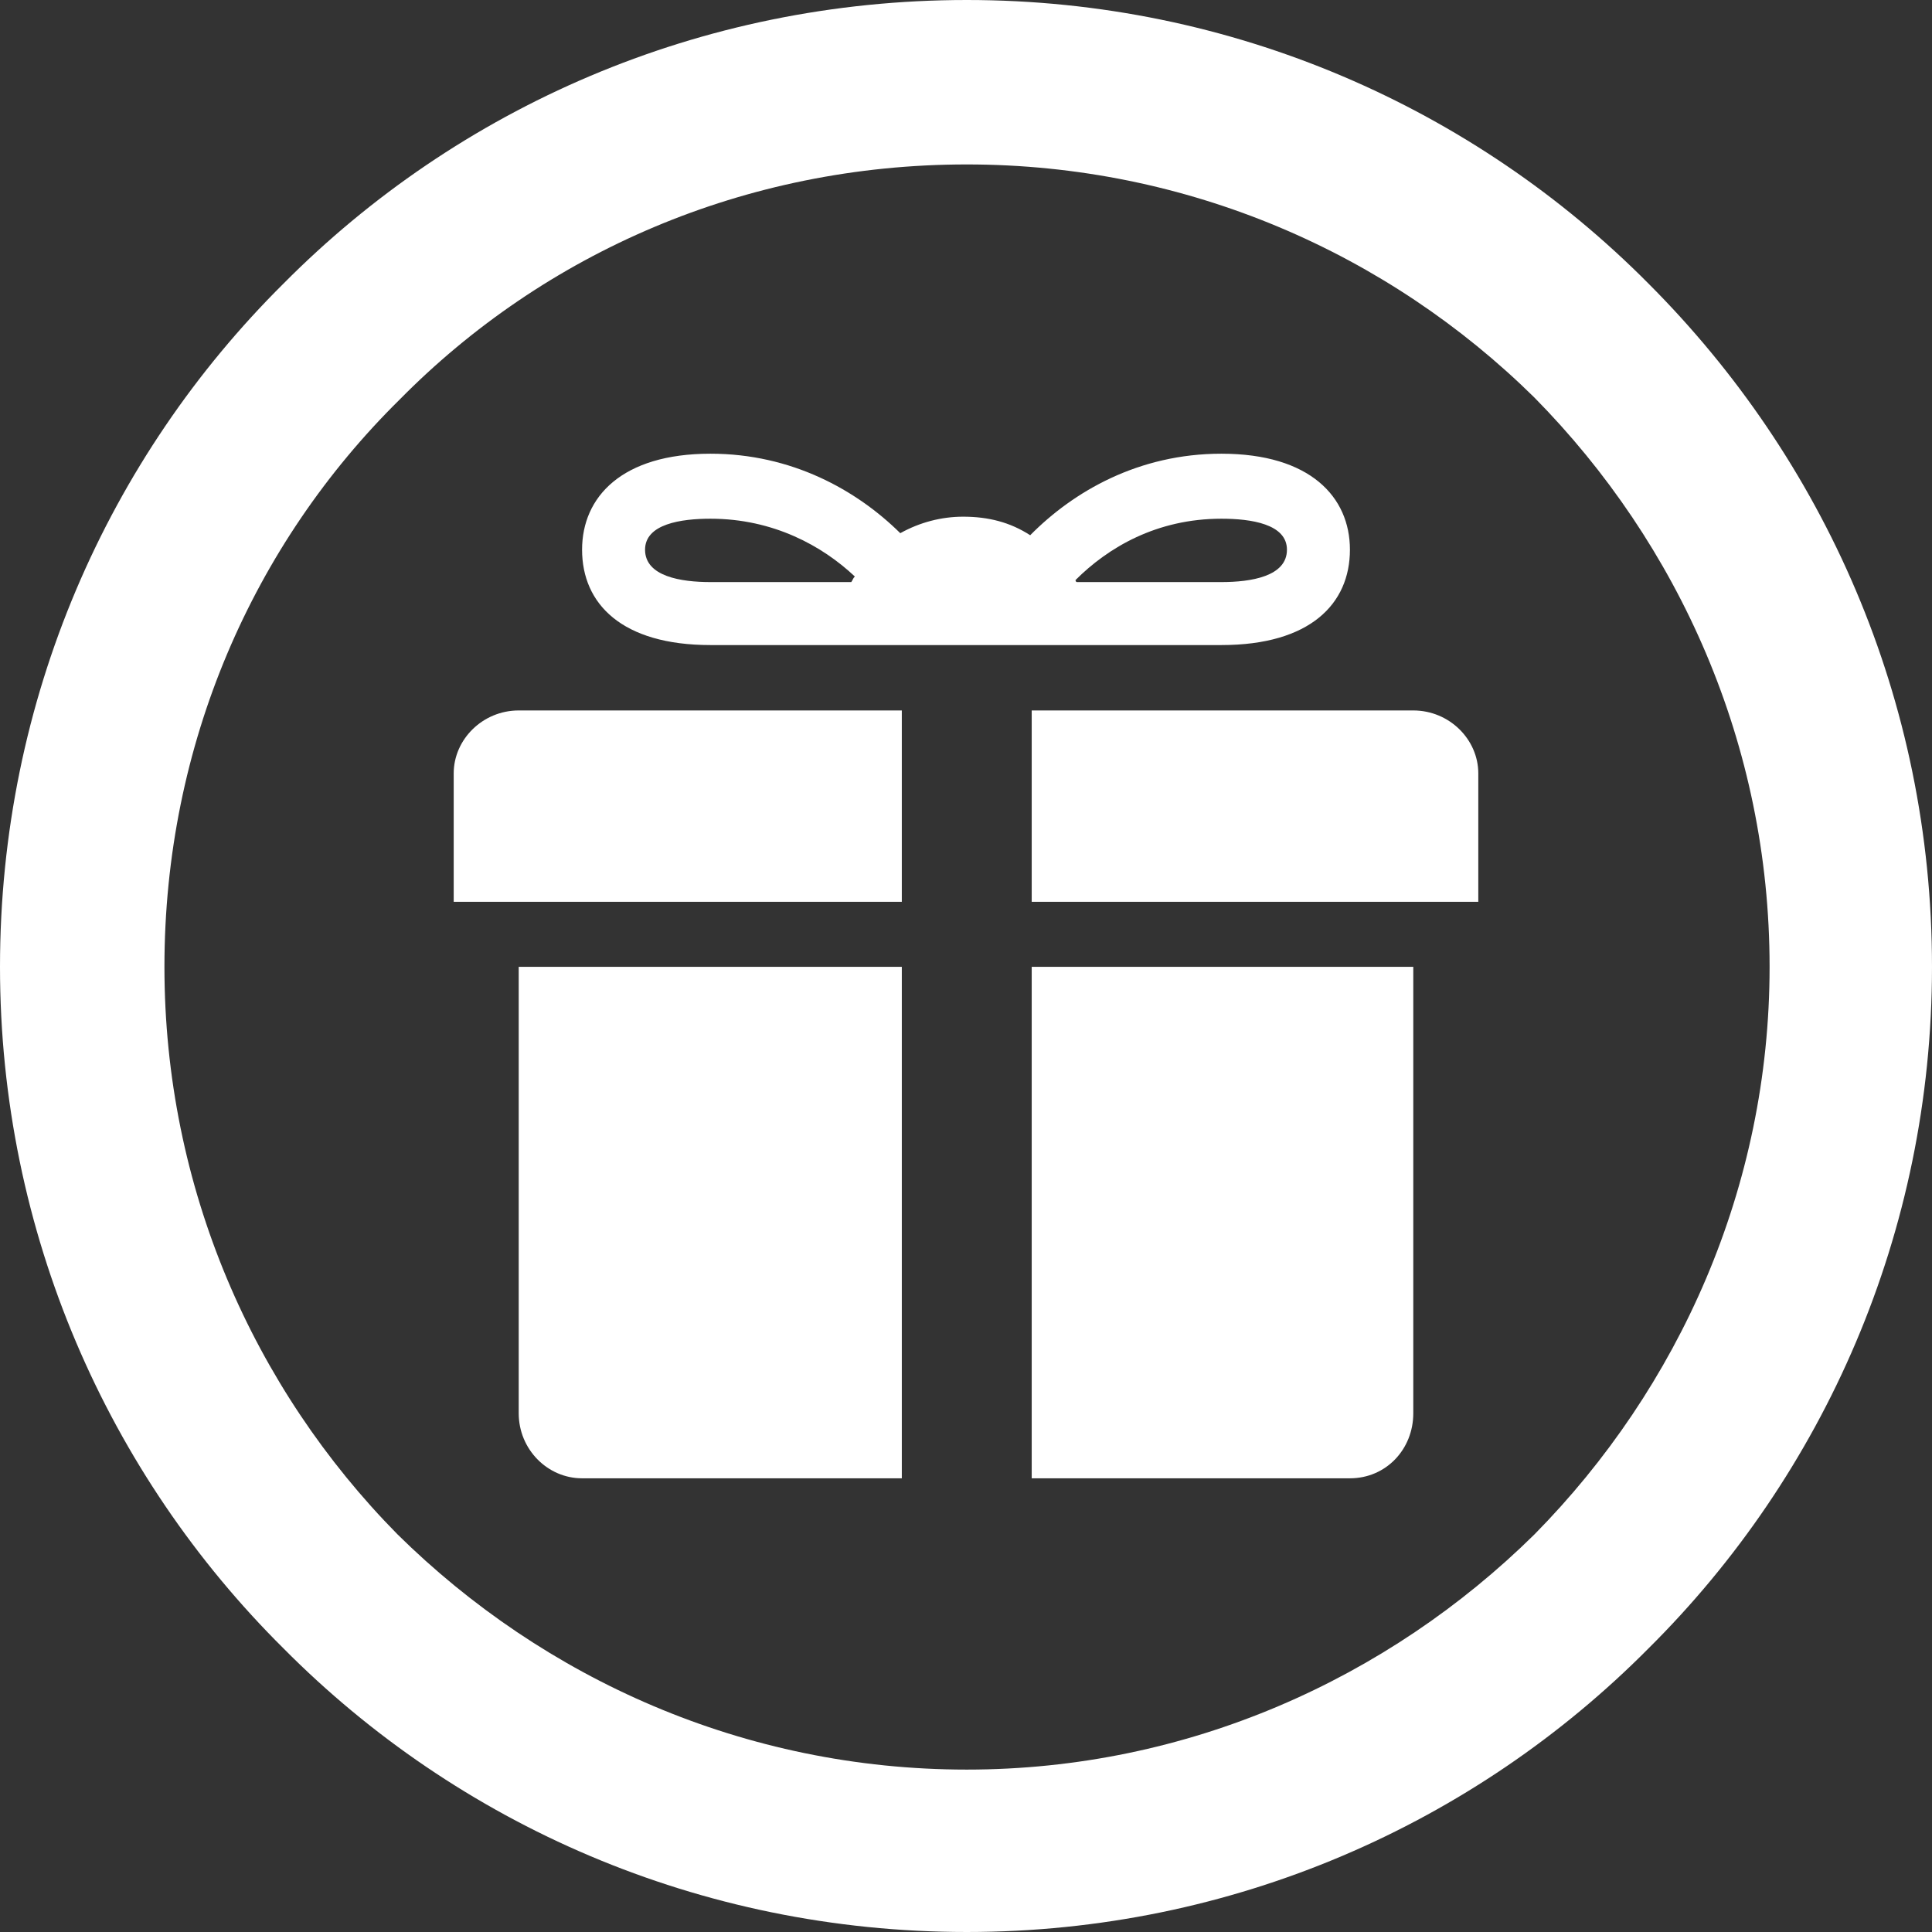 <?xml version="1.0" encoding="UTF-8"?>
<!DOCTYPE svg PUBLIC "-//W3C//DTD SVG 1.1//EN" "http://www.w3.org/Graphics/SVG/1.1/DTD/svg11.dtd">
<!-- Creator: CorelDRAW X8 -->
<svg xmlns="http://www.w3.org/2000/svg" xml:space="preserve" width="11709px" height="11709px" version="1.1" shape-rendering="geometricPrecision" text-rendering="geometricPrecision" image-rendering="optimizeQuality" fill-rule="evenodd" clip-rule="evenodd"
viewBox="0 0 15215 15215"
 xmlns:xlink="http://www.w3.org/1999/xlink">
 <rect x="0" y="0" width="15215" height="15215" fill="#333333" stroke="none"/>
 <g id="Capa_x0020_1">
  <g id="_1734923098128">
   <g id="_2551969706304">
    <path fill="white" d="M11130 5595l-3005 0 0 1507 3517 0 0 -1011c0,-268 -228,-496 -512,-496l0 0zm-7045 0c-284,0 -512,228 -512,496l0 1011 3529 0 0 -1507 -3017 0 0 0zm0 2019l0 3516c0,284 227,512 499,512l2518 0 0 -4028 -3017 0 0 0 0 0zm6546 4028c284,0 499,-228 499,-512l0 -3516 -3005 0 0 4028 2506 0zm-3030 -6562l13 0c0,0 0,0 0,0l511 0c459,0 1084,0 1494,0 699,0 1012,-325 1012,-751 0,-415 -313,-756 -1012,-756 -653,0 -1165,297 -1506,642 -158,-102 -329,-146 -528,-146 -170,0 -341,44 -495,130 -345,-341 -857,-626 -1495,-626 -698,0 -1011,341 -1011,756 0,426 313,751 1011,751 411,0 1064,0 1507,0l512 0c0,0 -13,0 -13,0l0 0 0 0zm2534 -751c0,211 -284,255 -516,255l-1137 0c-12,0 -12,-16 -12,-16 256,-256 638,-483 1149,-483 232,0 516,41 516,244l0 0zm-5055 0c0,-203 284,-244 515,-244 496,0 882,215 1137,455 -16,16 -16,28 -28,44l-1109 0c-231,0 -515,-44 -515,-255l0 0z"/>
    <path fill="white" fill-rule="nonzero" d="M7614 0c2095,0 3999,853 5368,2233 1380,1381 2233,3273 2233,5381 0,2095 -853,3999 -2233,5368 -1369,1380 -3273,2233 -5368,2233 -2108,0 -4012,-853 -5381,-2233 -1380,-1369 -2233,-3273 -2233,-5368 0,-2108 853,-4012 2233,-5381 1369,-1380 3273,-2233 5381,-2233zm4470 3131c-1153,-1137 -2733,-1836 -4470,-1836 -1751,0 -3330,699 -4467,1852 -1153,1137 -1852,2716 -1852,4467 0,1737 699,3317 1836,4470 1153,1137 2732,1852 4483,1852 1737,0 3317,-715 4470,-1852 1137,-1153 1852,-2733 1852,-4470 0,-1751 -715,-3330 -1852,-4483z"/>
   </g>
  </g>
 </g>
</svg>
